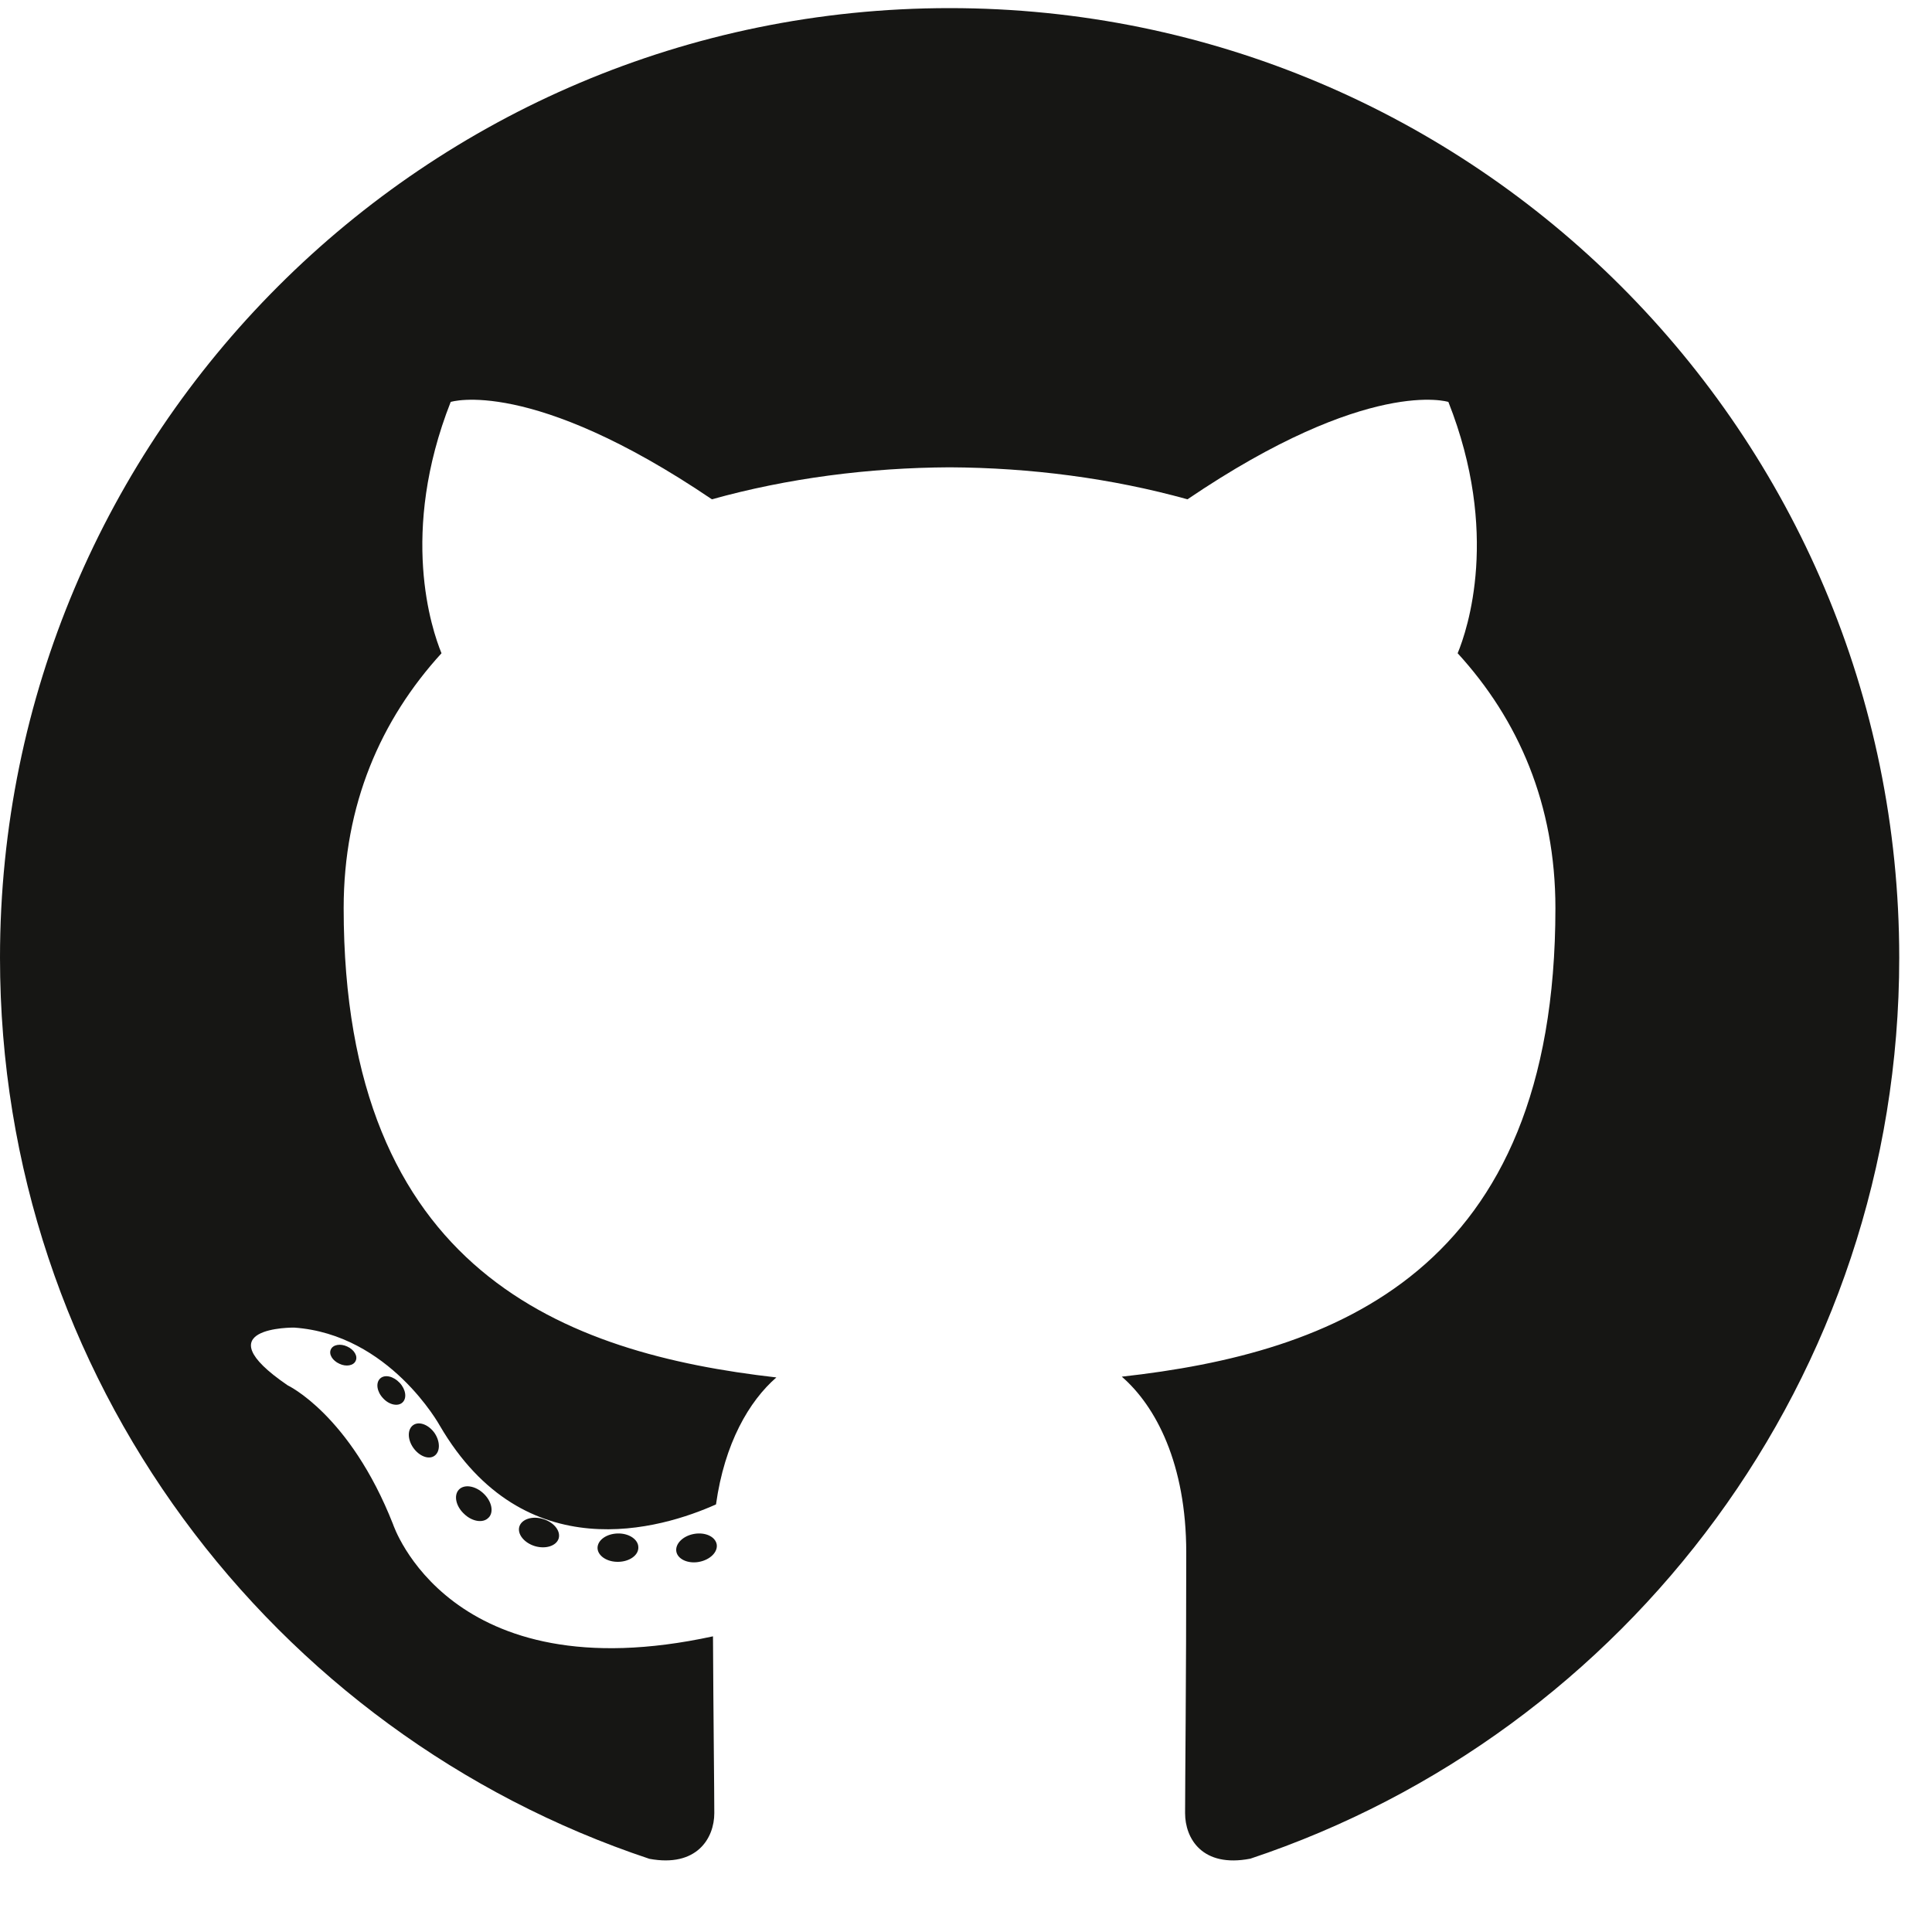 <svg width="25" height="25" viewBox="0 0 25 25" fill="none" xmlns="http://www.w3.org/2000/svg">
<g clip-path="url(#clip0_51_200)">
<path d="M12.288 0.105C5.502 0.105 0 5.607 0 12.393C0 17.822 3.521 22.428 8.403 24.053C9.017 24.167 9.243 23.786 9.243 23.462C9.243 23.169 9.231 22.201 9.226 21.174C5.808 21.917 5.086 19.724 5.086 19.724C4.527 18.304 3.722 17.926 3.722 17.926C2.607 17.164 3.806 17.179 3.806 17.179C5.04 17.266 5.69 18.446 5.69 18.446C6.785 20.324 8.564 19.781 9.265 19.467C9.376 18.673 9.694 18.131 10.046 17.824C7.316 17.513 4.447 16.46 4.447 11.751C4.447 10.41 4.927 9.314 5.713 8.453C5.586 8.144 5.165 6.894 5.832 5.201C5.832 5.201 6.864 4.871 9.212 6.461C10.192 6.188 11.243 6.052 12.288 6.047C13.332 6.052 14.384 6.188 15.366 6.461C17.712 4.871 18.742 5.201 18.742 5.201C19.411 6.894 18.99 8.144 18.862 8.453C19.65 9.314 20.127 10.41 20.127 11.751C20.127 16.471 17.252 17.51 14.516 17.814C14.957 18.196 15.35 18.943 15.35 20.09C15.35 21.734 15.335 23.057 15.335 23.462C15.335 23.789 15.556 24.172 16.18 24.051C21.059 22.425 24.576 17.82 24.576 12.393C24.576 5.607 19.074 0.105 12.288 0.105Z" fill="#161614"/>
<path d="M4.602 17.61C4.575 17.671 4.479 17.689 4.392 17.647C4.302 17.607 4.252 17.524 4.281 17.462C4.308 17.4 4.404 17.382 4.493 17.424C4.582 17.464 4.633 17.548 4.602 17.61V17.61ZM5.207 18.149C5.148 18.203 5.033 18.178 4.956 18.092C4.875 18.006 4.86 17.892 4.92 17.837C4.98 17.782 5.091 17.808 5.172 17.894C5.252 17.98 5.268 18.094 5.207 18.149L5.207 18.149ZM5.621 18.839C5.546 18.891 5.423 18.842 5.347 18.733C5.271 18.624 5.271 18.493 5.348 18.44C5.425 18.388 5.546 18.435 5.623 18.543C5.698 18.654 5.698 18.785 5.621 18.839L5.621 18.839ZM6.322 19.638C6.255 19.712 6.112 19.692 6.007 19.591C5.899 19.492 5.869 19.351 5.937 19.277C6.005 19.203 6.149 19.224 6.255 19.324C6.362 19.423 6.394 19.565 6.323 19.638H6.322ZM7.229 19.908C7.199 20.004 7.061 20.048 6.922 20.007C6.783 19.965 6.692 19.852 6.72 19.755C6.749 19.658 6.888 19.612 7.028 19.656C7.167 19.698 7.258 19.81 7.229 19.908H7.229ZM8.26 20.022C8.264 20.124 8.146 20.208 8 20.21C7.853 20.213 7.734 20.131 7.732 20.031C7.732 19.929 7.848 19.846 7.995 19.843C8.141 19.84 8.26 19.922 8.26 20.022V20.022ZM9.274 19.983C9.291 20.082 9.19 20.184 9.044 20.211C8.902 20.237 8.77 20.176 8.752 20.078C8.734 19.977 8.837 19.875 8.98 19.849C9.125 19.823 9.255 19.883 9.274 19.983" fill="#161614"/>
</g>
<defs>
<clipPath id="clip0_51_200">
<rect width="24.671" height="24" fill="white" transform="translate(0 0.105)"/>
</clipPath>
</defs>
</svg>
